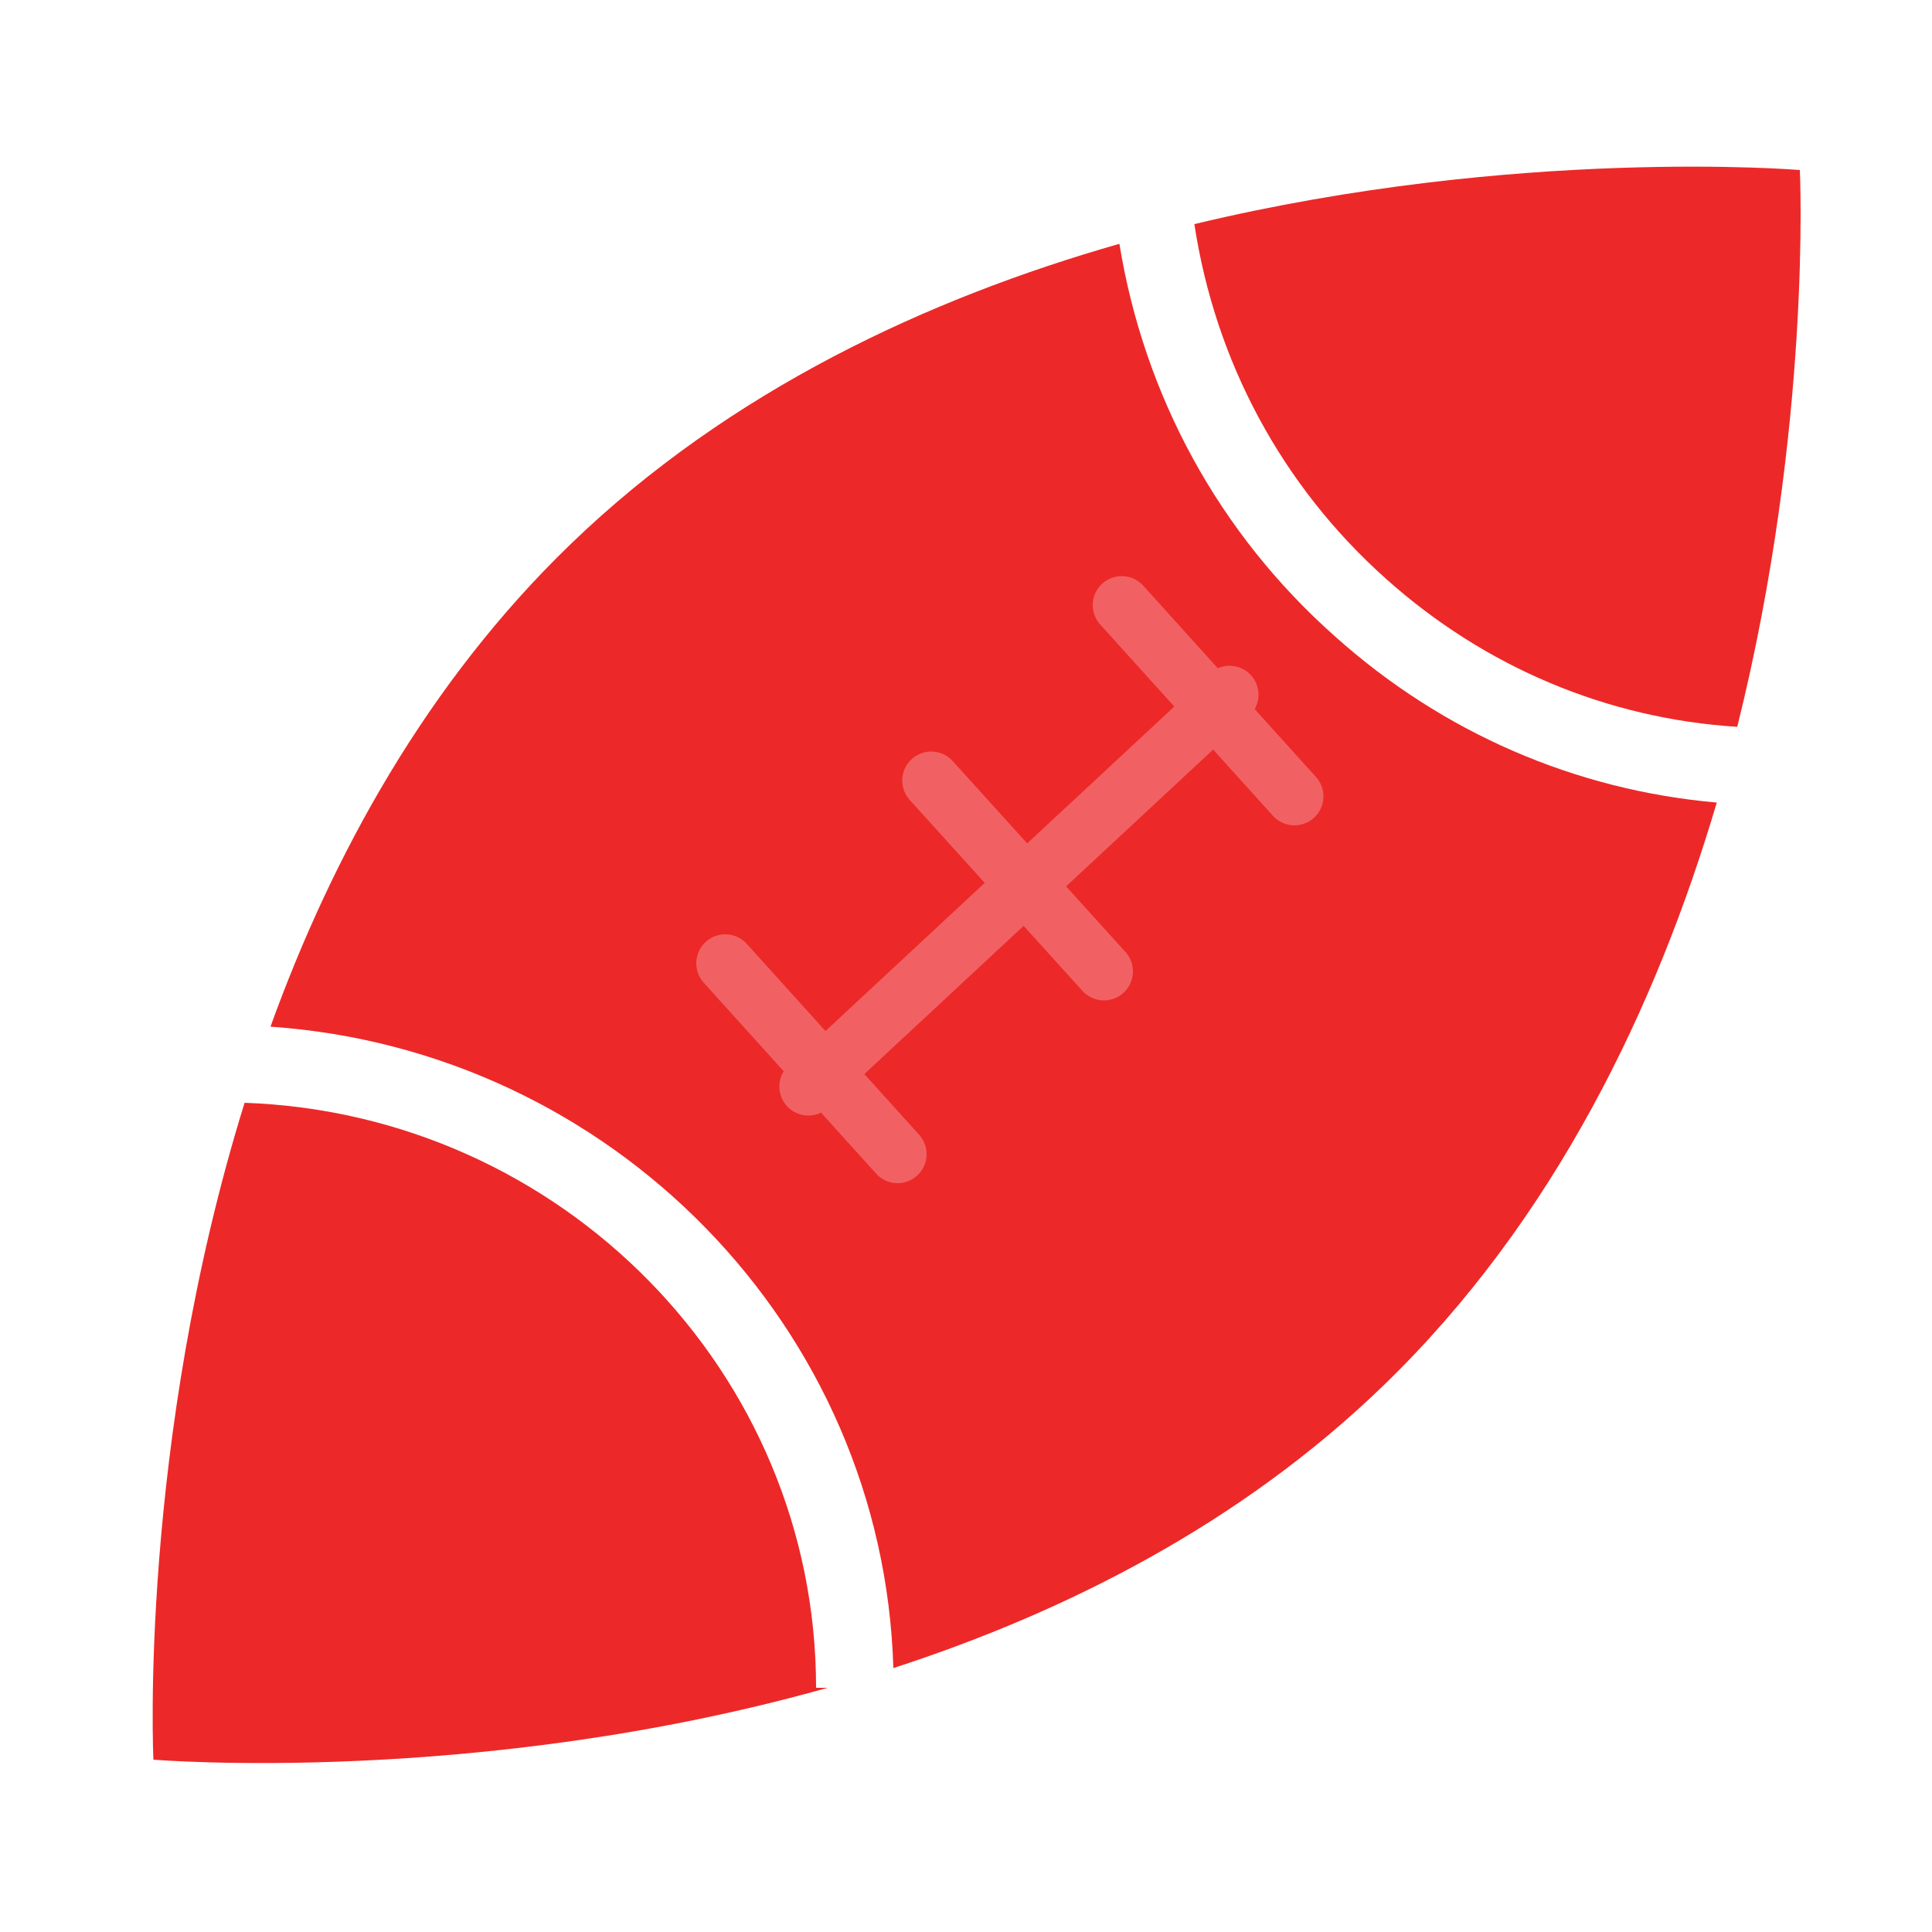 <?xml version="1.0" encoding="utf-8"?>
<!-- Generator: Adobe Illustrator 18.0.0, SVG Export Plug-In . SVG Version: 6.00 Build 0)  -->
<svg version="1.2" baseProfile="tiny" id="Layer_1" xmlns="http://www.w3.org/2000/svg" xmlns:xlink="http://www.w3.org/1999/xlink"
	 x="0px" y="0px" viewBox="0 0 500 500" xml:space="preserve">
<g>
	<path fill="#EC2928" d="M63.3,285.4c-27.5,88.5-23.6,170-23.6,170s83.6,7,174.5-18.6h-3C211.2,355.1,145.3,288.3,63.3,285.4z"/>
	<path fill="#EC2928" d="M358.7,149.8c25.6,22.9,57.3,36.2,90.9,38.3C469,110.2,465.8,44,465.8,44s-73-6.1-156.7,14
		C314.5,93.5,331.7,125.7,358.7,149.8z"/>
	<path fill="#EC2928" d="M289.7,63.1c-49.4,14.1-100.8,37.9-142,77.7c-37.2,35.9-61.7,80.6-77.7,124.9
		c88.3,6.1,158.6,77.8,161.2,166c44.6-14.5,89.8-37.3,126.8-73.1c44.5-43,70.8-98.5,86.3-150.9c-36.5-3.2-70.9-18-98.8-43
		C315.4,138,296.1,102.4,289.7,63.1z"/>
	<path fill="#EC2928" d="M309.1,58"/>
	<path fill="#EC2928" d="M289.7,63.1"/>
	<path fill="#EC2928" d="M444.2,207.7"/>
	<path fill="#EC2928" d="M449.5,188"/>
</g>
<line fill="none" stroke="#F16163" stroke-width="15" stroke-linecap="round" stroke-miterlimit="10" x1="209.2" y1="281.2" x2="318.2" y2="179.8"/>
<line fill="none" stroke="#F16163" stroke-width="15" stroke-linecap="round" stroke-miterlimit="10" x1="241" y1="202" x2="285.7" y2="251.4"/>
<line fill="none" stroke="#F16163" stroke-width="15" stroke-linecap="round" stroke-miterlimit="10" x1="290.3" y1="156.6" x2="335" y2="206.1"/>
<line fill="none" stroke="#F16163" stroke-width="15" stroke-linecap="round" stroke-miterlimit="10" x1="187.7" y1="249.3" x2="232.3" y2="298.7"/>
</svg>
